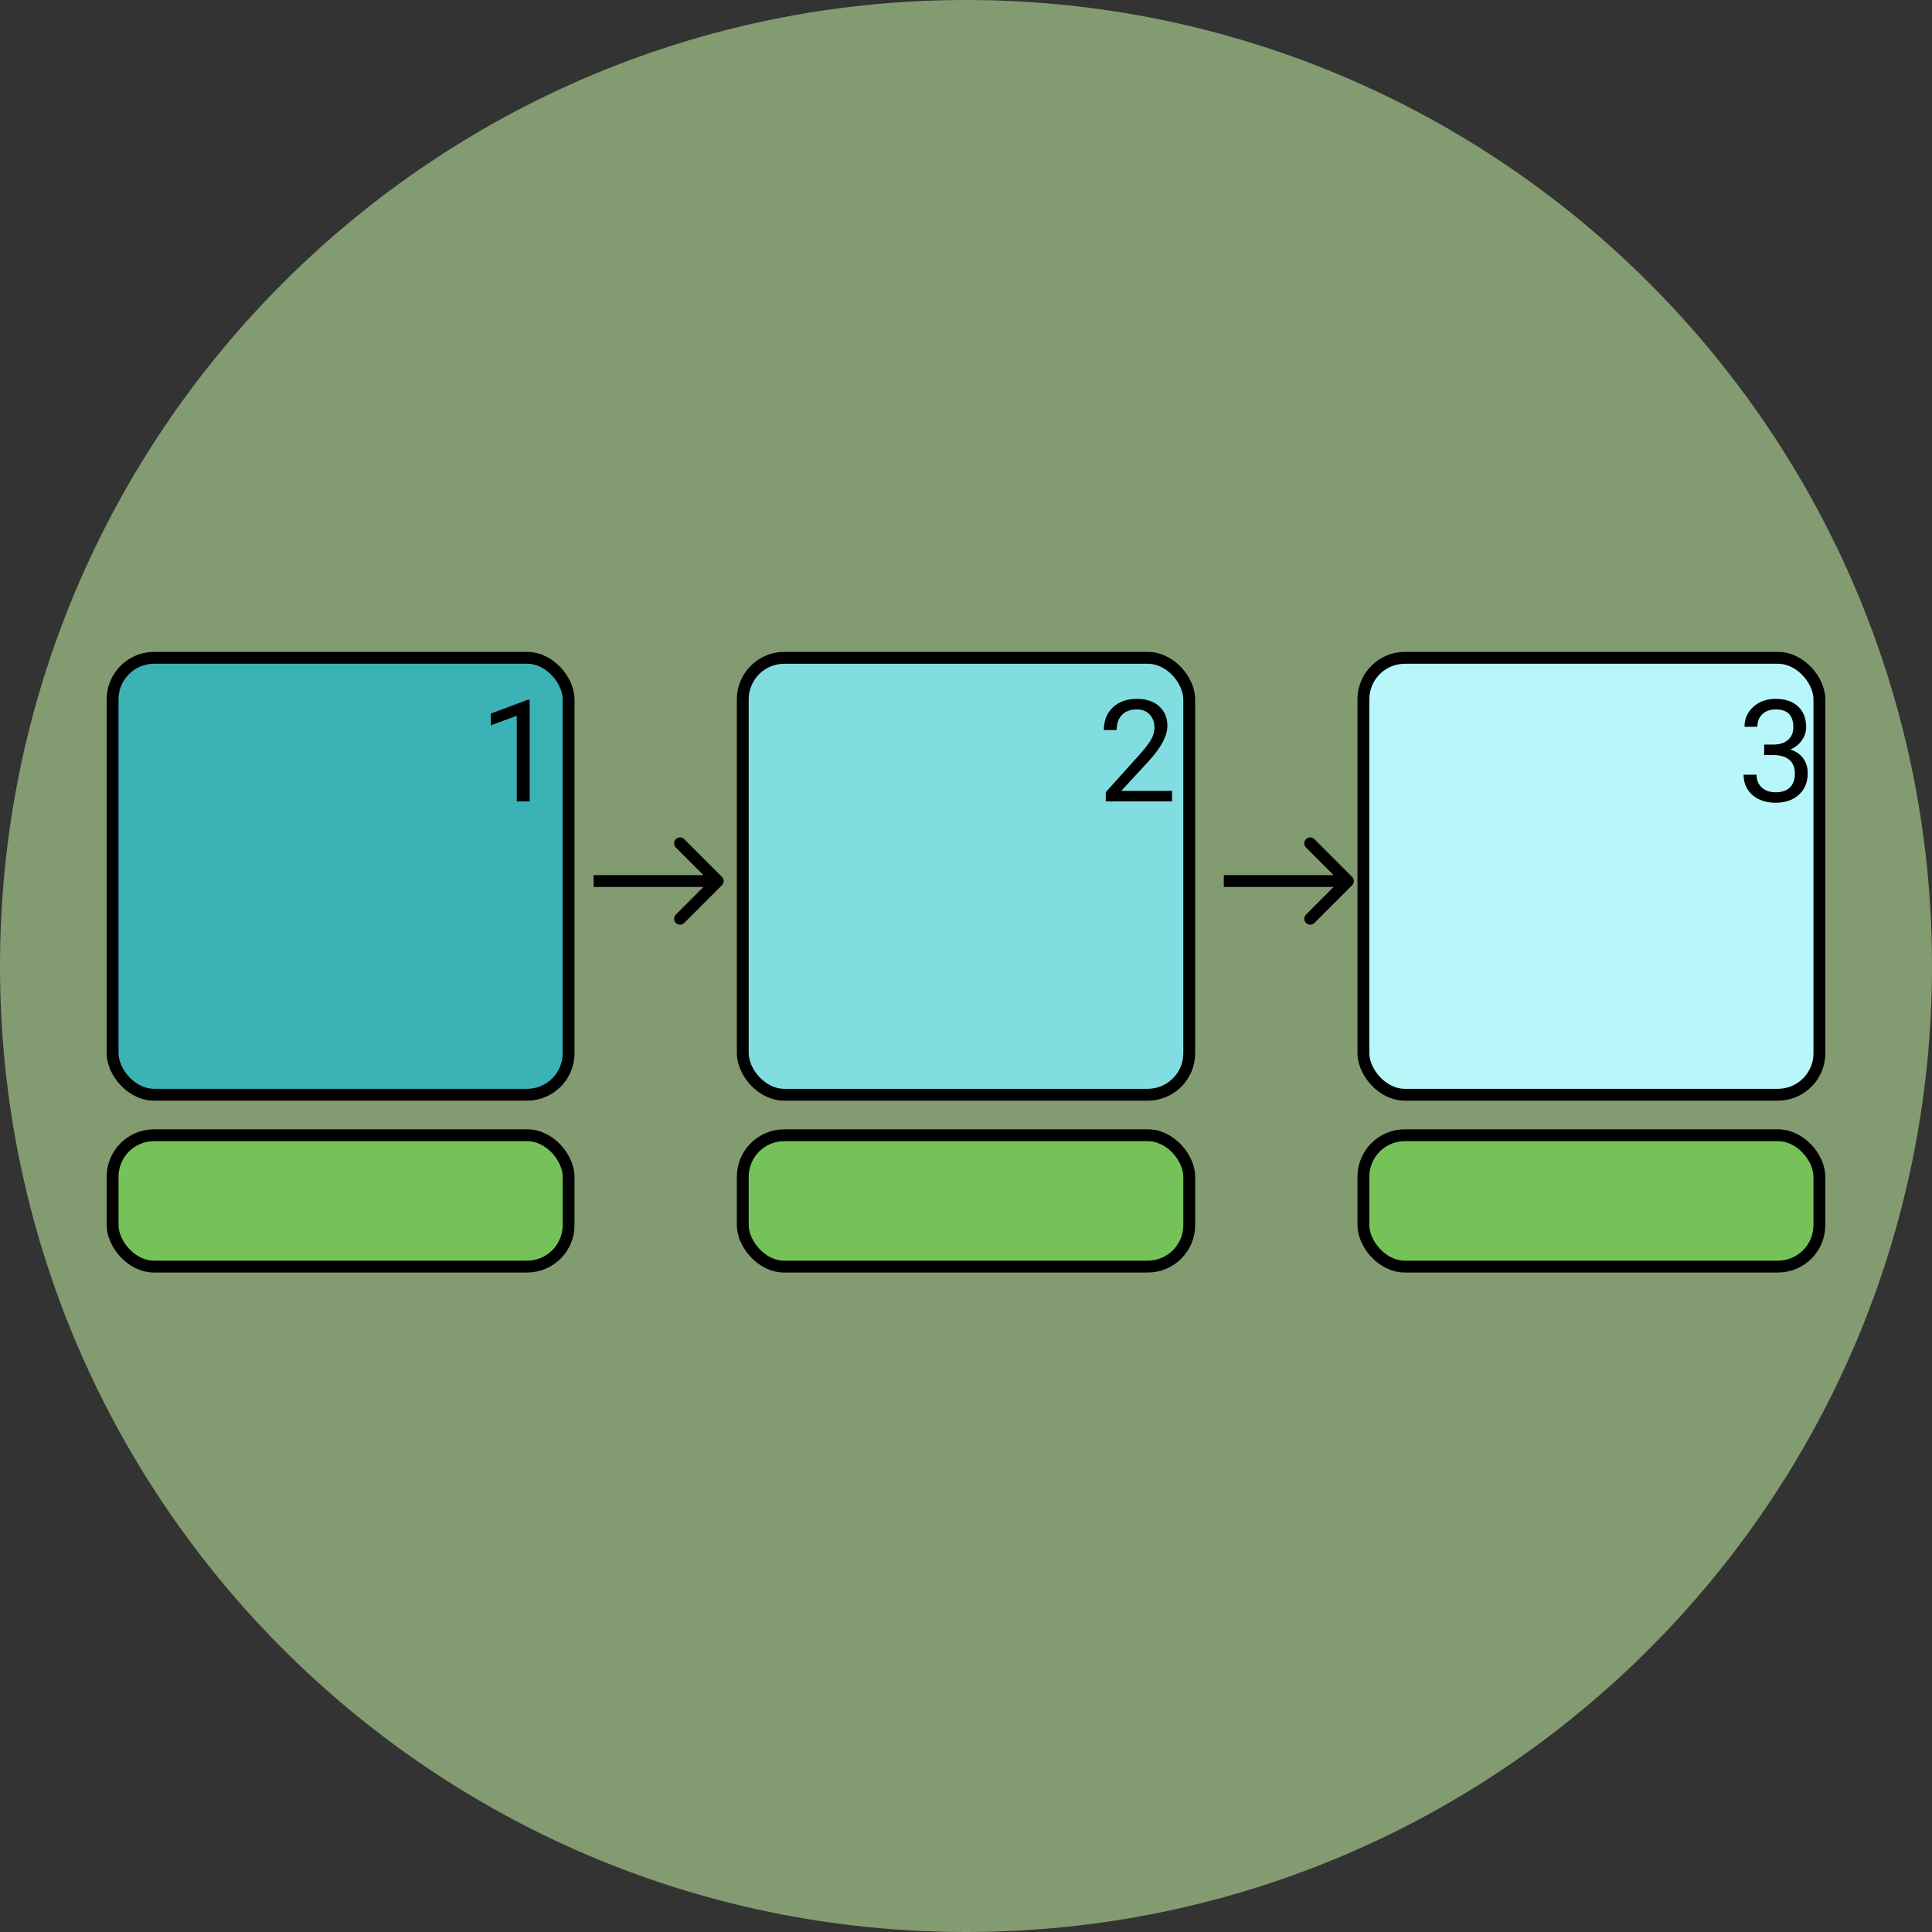 <svg width="163" height="163" viewBox="0 0 163 163" fill="none" xmlns="http://www.w3.org/2000/svg">
<rect x="0" y="0" width="163" height="163" fill="#333333" stroke="none"/>
<path d="M163 81.5C163 126.511 126.511 163 81.5 163C36.489 163 0 126.511 0 81.5C0 36.489 36.489 0 81.5 0C126.511 0 163 36.489 163 81.5Z" fill="#839B70"/>
<rect x="9.5" y="55.5" width="38.472" height="36.861" rx="3.5" fill="#3AB2B6" stroke="black"/>
<rect x="9.5" y="95.778" width="38.472" height="11.083" rx="3.5" fill="#75C259" stroke="black"/>
<rect x="62.667" y="55.5" width="37.667" height="36.861" rx="3.5" fill="#82DDE0" stroke="black"/>
<rect x="62.667" y="95.778" width="37.667" height="11.083" rx="3.5" fill="#75C259" stroke="black"/>
<rect x="115.028" y="55.5" width="38.472" height="36.861" rx="3.5" fill="#B7F7F9" stroke="black"/>
<rect x="115.028" y="95.778" width="38.472" height="11.083" rx="3.5" fill="#75C259" stroke="black"/>
<path d="M44.688 67.611H43.598V60.386L41.413 61.189V60.205L44.518 59.039H44.688V67.611Z" fill="black"/>
<path d="M98.882 67.611H93.292V66.832L96.245 63.551C96.683 63.054 96.984 62.652 97.148 62.343C97.316 62.031 97.4 61.709 97.4 61.377C97.4 60.931 97.265 60.566 96.995 60.281C96.726 59.996 96.367 59.853 95.917 59.853C95.378 59.853 94.958 60.008 94.657 60.316C94.361 60.621 94.212 61.047 94.212 61.593H93.128C93.128 60.808 93.38 60.174 93.884 59.689C94.392 59.205 95.07 58.963 95.917 58.963C96.71 58.963 97.337 59.172 97.798 59.59C98.259 60.004 98.49 60.556 98.49 61.248C98.49 62.088 97.954 63.088 96.884 64.248L94.599 66.726H98.882V67.611Z" fill="black"/>
<path d="M148.841 62.818H149.655C150.167 62.81 150.569 62.676 150.862 62.414C151.155 62.152 151.302 61.799 151.302 61.353C151.302 60.353 150.804 59.853 149.807 59.853C149.339 59.853 148.964 59.988 148.682 60.258C148.405 60.523 148.266 60.877 148.266 61.318H147.182C147.182 60.642 147.429 60.082 147.921 59.636C148.417 59.187 149.046 58.963 149.807 58.963C150.612 58.963 151.243 59.176 151.7 59.601C152.157 60.027 152.386 60.619 152.386 61.377C152.386 61.748 152.265 62.107 152.022 62.455C151.784 62.803 151.458 63.062 151.044 63.234C151.513 63.383 151.874 63.629 152.128 63.972C152.386 64.316 152.515 64.736 152.515 65.232C152.515 65.998 152.265 66.605 151.765 67.055C151.265 67.504 150.614 67.728 149.813 67.728C149.013 67.728 148.36 67.511 147.856 67.078C147.356 66.644 147.106 66.072 147.106 65.361H148.196C148.196 65.81 148.343 66.17 148.636 66.439C148.929 66.709 149.321 66.844 149.813 66.844C150.337 66.844 150.737 66.707 151.015 66.433C151.292 66.16 151.431 65.767 151.431 65.256C151.431 64.76 151.278 64.379 150.974 64.113C150.669 63.847 150.229 63.711 149.655 63.703H148.841V62.818Z" fill="black"/>
<path d="M60.909 74.687C61.104 74.492 61.104 74.175 60.909 73.98L57.727 70.798C57.532 70.603 57.215 70.603 57.02 70.798C56.825 70.993 56.825 71.31 57.02 71.505L59.848 74.333L57.02 77.162C56.825 77.357 56.825 77.674 57.02 77.869C57.215 78.064 57.532 78.064 57.727 77.869L60.909 74.687ZM50.083 74.833H60.556V73.833H50.083V74.833Z" fill="black"/>
<path d="M114.076 74.687C114.271 74.492 114.271 74.175 114.076 73.98L110.894 70.798C110.699 70.603 110.382 70.603 110.187 70.798C109.991 70.993 109.991 71.31 110.187 71.505L113.015 74.333L110.187 77.162C109.991 77.357 109.991 77.674 110.187 77.869C110.382 78.064 110.699 78.064 110.894 77.869L114.076 74.687ZM103.25 74.833H113.722V73.833H103.25V74.833Z" fill="black"/>
</svg>
